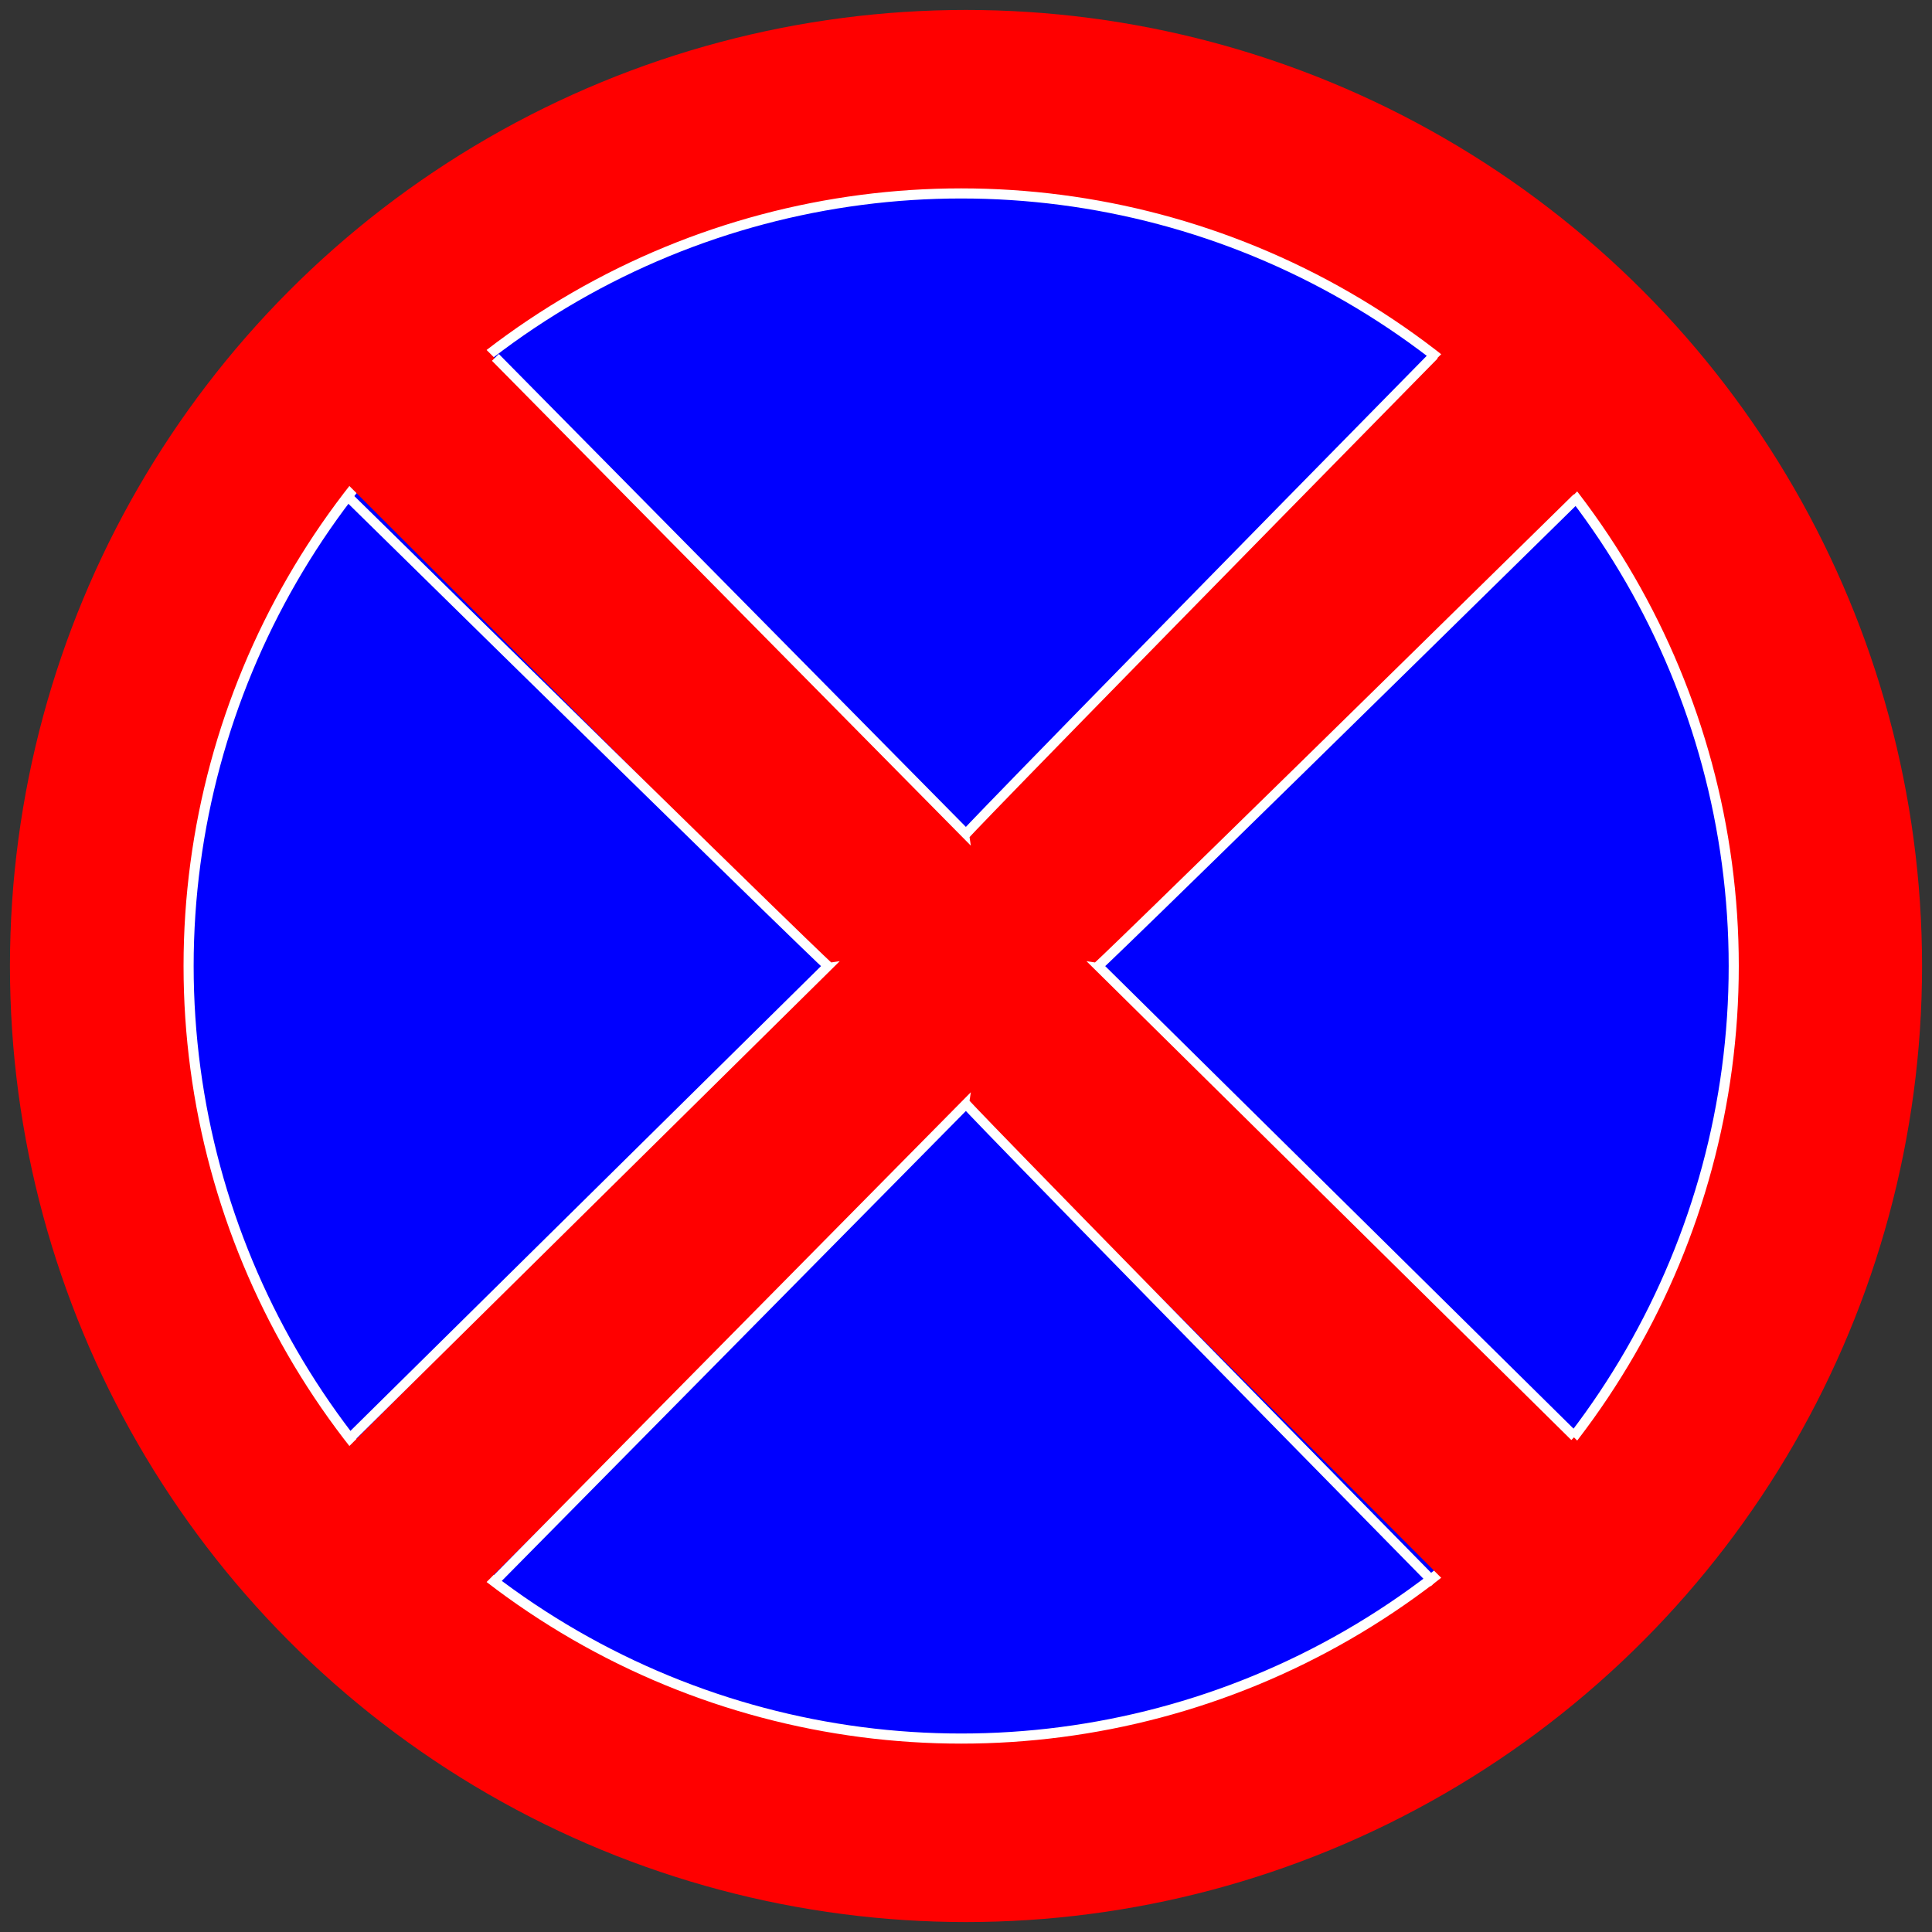 <?xml version="1.0" encoding="UTF-8" standalone="no"?>
<!-- Created with Inkscape (http://www.inkscape.org/) -->

<svg
   xmlns:dc="http://purl.org/dc/elements/1.1/"
   xmlns:cc="http://creativecommons.org/ns#"
   xmlns:rdf="http://www.w3.org/1999/02/22-rdf-syntax-ns#"
   xmlns:svg="http://www.w3.org/2000/svg"
   xmlns="http://www.w3.org/2000/svg"
   xmlns:sodipodi="http://sodipodi.sourceforge.net/DTD/sodipodi-0.dtd"
   xmlns:inkscape="http://www.inkscape.org/namespaces/inkscape"
   width="10cm"
   height="10cm"
   viewBox="0 0 100 100"
   version="1.1"
   id="svg8"
   inkscape:version="0.92.3 (2405546, 2018-03-11)"
   sodipodi:docname="rysunek.svg">
  <rect x="0" y="0" width="100" height="100" fill="#333333" stroke="none"/>
  <defs
     id="defs2" />
  <sodipodi:namedview
     id="base"
     pagecolor="#ffffff"
     bordercolor="#666666"
     borderopacity="1.0"
     inkscape:pageopacity="0.0"
     inkscape:pageshadow="2"
     inkscape:zoom="2.1669375"
     inkscape:cx="188.97638"
     inkscape:cy="188.97638"
     inkscape:document-units="mm"
     inkscape:current-layer="layer1"
     showgrid="false"
     units="cm"
     showguides="true"
     inkscape:guide-bbox="true"
     inkscape:window-width="1920"
     inkscape:window-height="1000"
     inkscape:window-x="0"
     inkscape:window-y="0"
     inkscape:window-maximized="1">
    <sodipodi:guide
       position="50,50"
       orientation="0,1"
       id="guide10"
       inkscape:locked="false"
       inkscape:label=""
       inkscape:color="rgb(0,0,255)" />
    <sodipodi:guide
       position="50,50"
       orientation="1,0"
       id="guide12"
       inkscape:locked="false"
       inkscape:label=""
       inkscape:color="rgb(0,0,255)" />
  </sodipodi:namedview>
  <g
     inkscape:label="Layer 1"
     inkscape:groupmode="layer"
     id="layer1"
     transform="translate(0,-197)">
    <circle
       style="fill:#0000ff;stroke:#ff0000;stroke-width:10;stroke-miterlimit:4;stroke-dasharray:none;stroke-opacity:1;fill-opacity:1"
       id="path835"
       cx="50"
       cy="247"
       r="44.485" />
    <ellipse
       cy="247"
       cx="49.75"
       id="circle873"
       style="fill:#0000ff;fill-opacity:1;stroke:#ffffff;stroke-width:0.523;stroke-miterlimit:4;stroke-dasharray:none;stroke-opacity:1"
       rx="39.988"
       ry="39.988" />
    <g
       id="g871"
       transform="rotate(-45,50,247)">
      <rect
         y="202"
         x="45"
         height="90"
         width="10"
         id="rect865"
         style="fill:#ff0000;fill-opacity:1;stroke:none;stroke-width:5.603;stroke-miterlimit:4;stroke-dasharray:none;stroke-opacity:1" />
      <rect
         transform="rotate(-90)"
         style="fill:#ff0000;fill-opacity:1;stroke:none;stroke-width:5.603;stroke-miterlimit:4;stroke-dasharray:none;stroke-opacity:1"
         id="rect867"
         width="10"
         height="90"
         x="-252"
         y="5" />
    </g>
    <path
       style="fill:none;stroke:#ffffff;stroke-width:0.5;stroke-linecap:butt;stroke-linejoin:miter;stroke-opacity:1;stroke-miterlimit:4;stroke-dasharray:none"
       d="m 18.071,222.763 c 24.664,24.237 24.786,24.237 24.786,24.237 l -24.664,24.359"
       id="path897"
       inkscape:connector-curvature="0" />
    <path
       inkscape:connector-curvature="0"
       id="path910"
       d="M 74.237,215.376 C 50,240.04 50,240.162 50,240.162 L 25.641,215.498"
       style="fill:none;stroke:#ffffff;stroke-width:0.5;stroke-linecap:butt;stroke-linejoin:miter;stroke-miterlimit:4;stroke-dasharray:none;stroke-opacity:1" />
    <path
       style="fill:none;stroke:#ffffff;stroke-width:0.5;stroke-linecap:butt;stroke-linejoin:miter;stroke-miterlimit:4;stroke-dasharray:none;stroke-opacity:1"
       d="M 74.237,278.929 C 50,254.265 50,254.143 50,254.143 l -24.359,24.664"
       id="path912"
       inkscape:connector-curvature="0" />
    <path
       inkscape:connector-curvature="0"
       id="path914"
       d="m 81.63,222.763 c -24.664,24.237 -24.786,24.237 -24.786,24.237 l 24.664,24.359"
       style="fill:none;stroke:#ffffff;stroke-width:0.5;stroke-linecap:butt;stroke-linejoin:miter;stroke-miterlimit:4;stroke-dasharray:none;stroke-opacity:1" />
  </g>
</svg>
